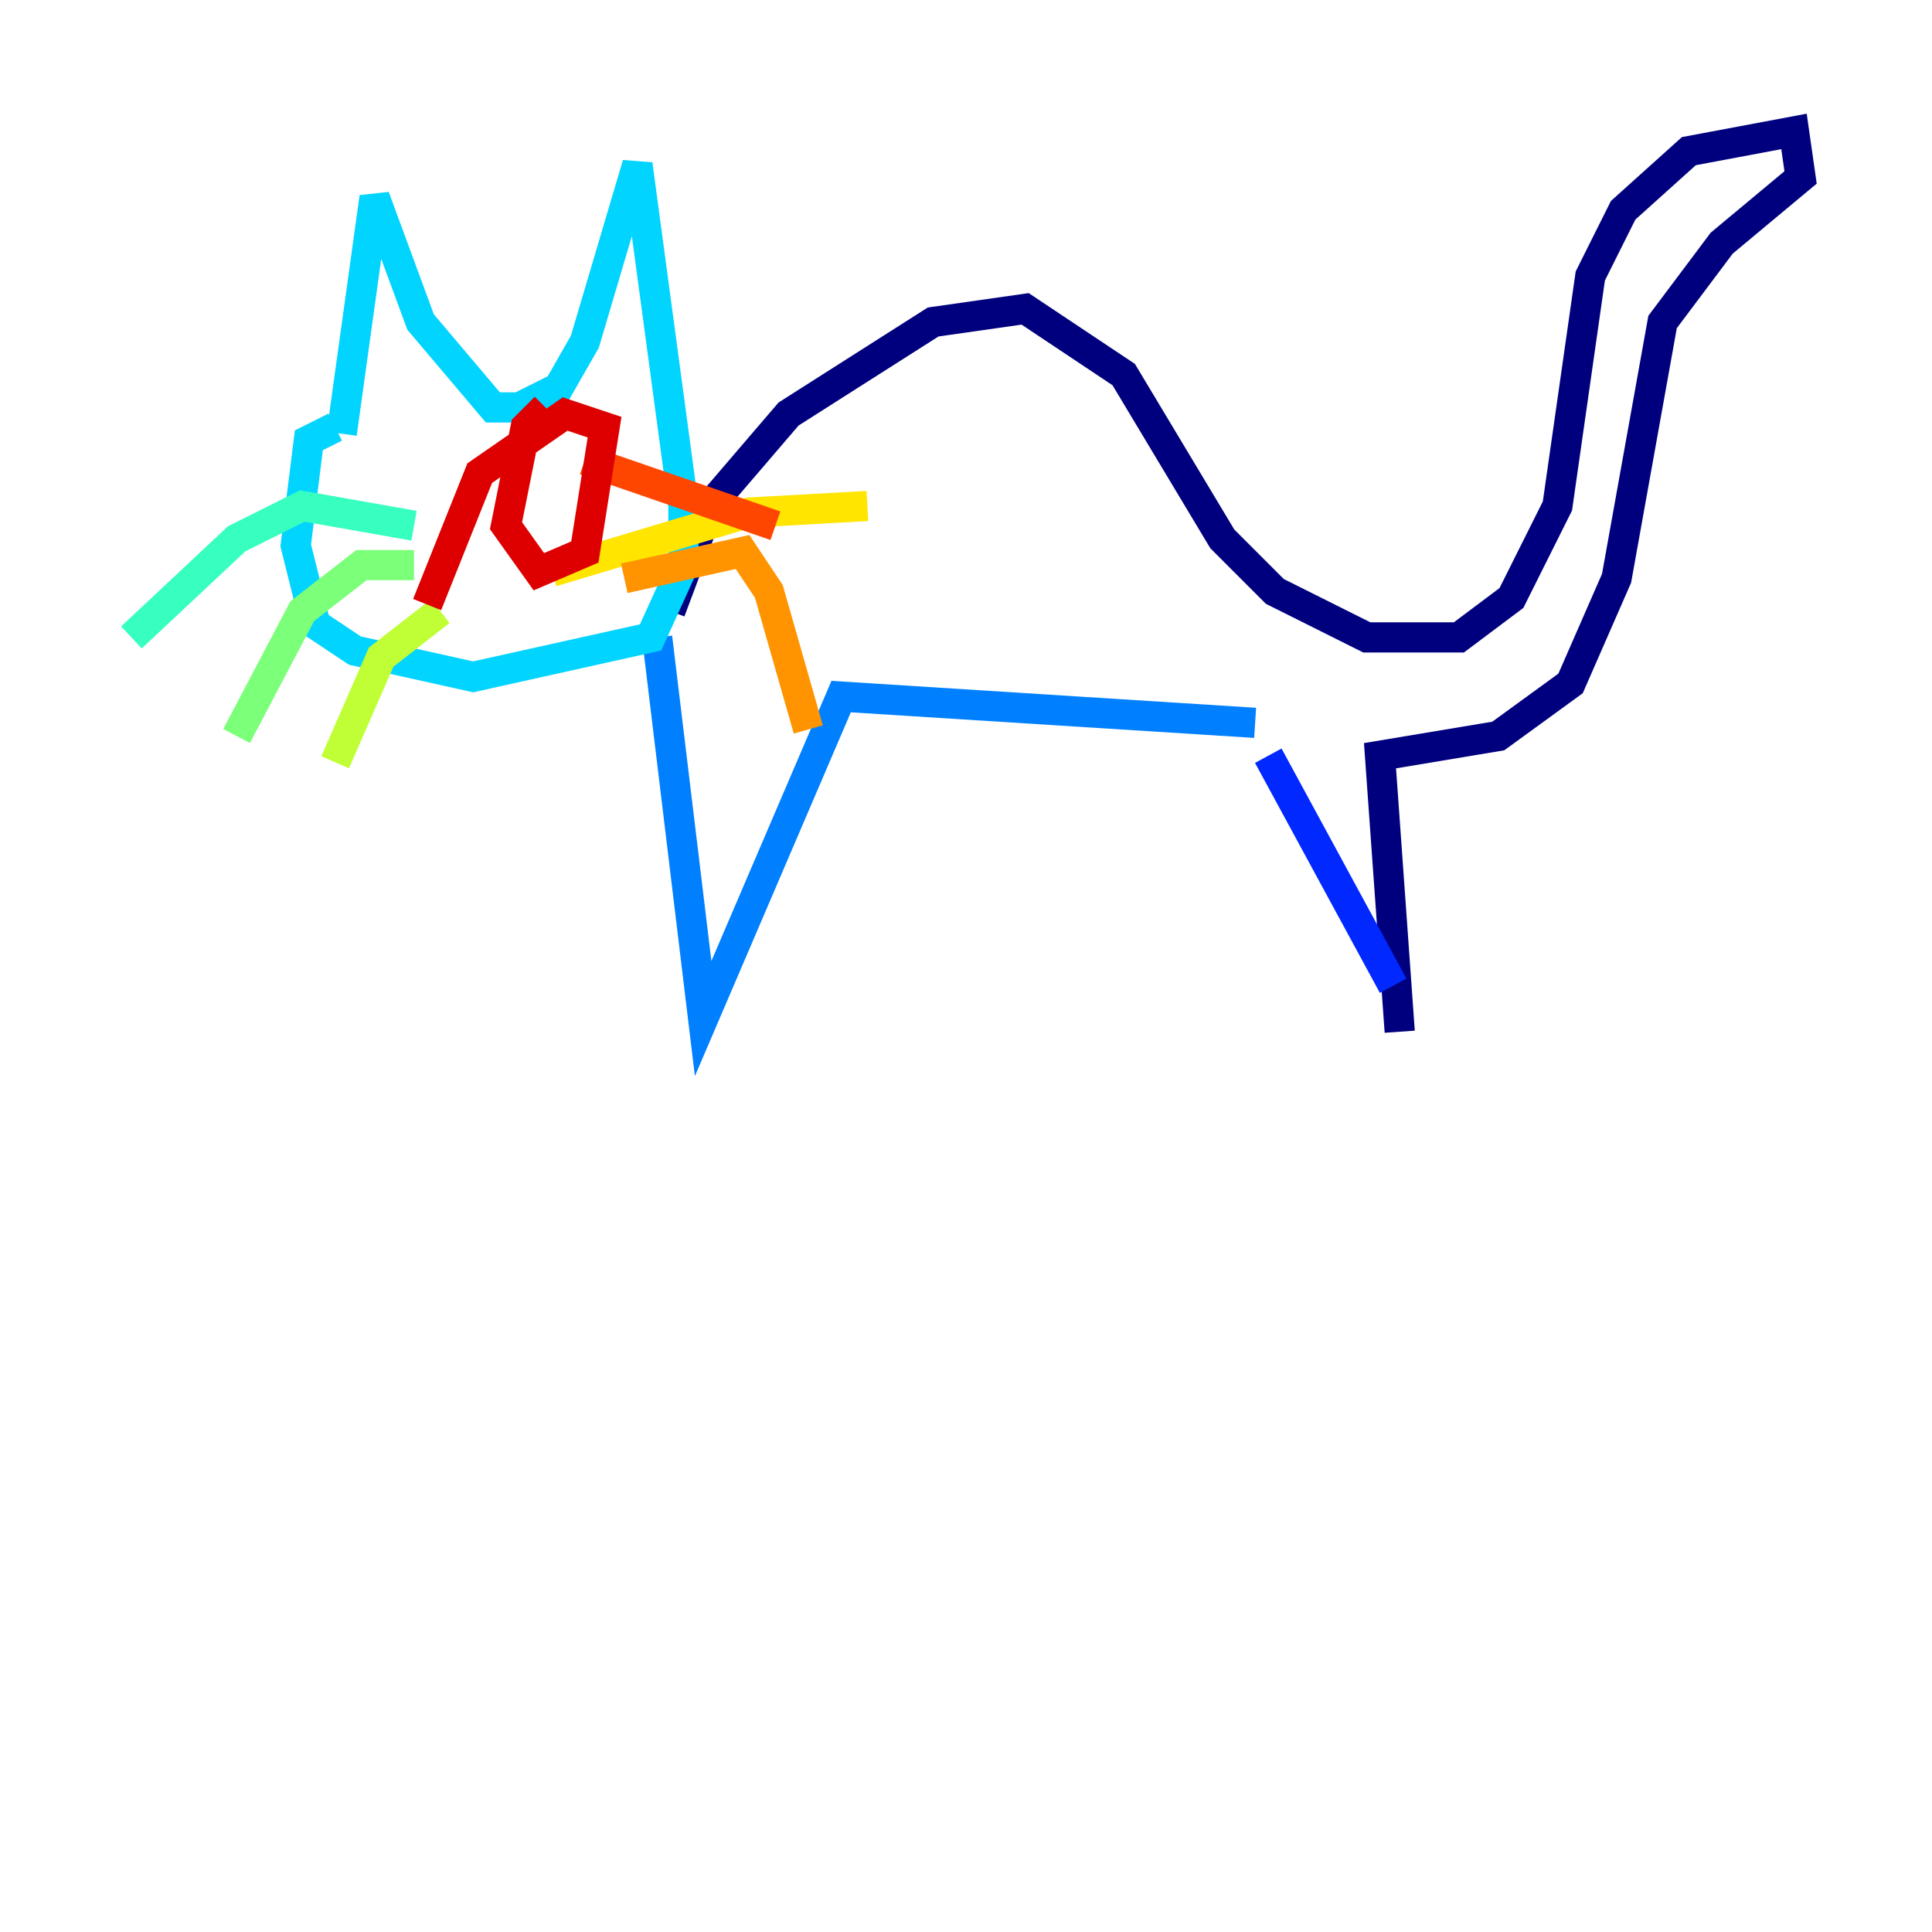 <?xml version="1.0" encoding="utf-8" ?>
<svg baseProfile="tiny" height="128" version="1.2" viewBox="0,0,128,128" width="128" xmlns="http://www.w3.org/2000/svg" xmlns:ev="http://www.w3.org/2001/xml-events" xmlns:xlink="http://www.w3.org/1999/xlink"><defs /><polyline fill="none" points="44.408,40.49 47.02,33.524 52.245,27.429 61.823,21.333 67.918,20.463 74.449,24.816 80.98,35.701 84.463,39.184 90.558,42.231 96.653,42.231 100.136,39.619 103.184,33.524 105.361,18.286 107.537,13.932 111.891,10.014 118.857,8.707 119.293,11.755 114.068,16.109 110.15,21.333 107.102,38.313 104.054,45.279 99.265,48.762 91.429,50.068 92.735,68.354" stroke="#00007f" stroke-width="2" /><polyline fill="none" points="92.735,68.354 92.735,68.354" stroke="#0000de" stroke-width="2" /><polyline fill="none" points="84.027,50.068 92.299,65.306" stroke="#0028ff" stroke-width="2" /><polyline fill="none" points="83.156,47.891 55.728,46.15 46.585,67.483 43.537,42.231" stroke="#0080ff" stroke-width="2" /><polyline fill="none" points="22.64,28.735 24.816,13.061 27.864,21.333 32.653,26.993 34.395,26.993 37.007,25.687 38.748,22.64 42.231,10.884 45.279,33.524 45.279,37.442 43.102,42.231 31.347,44.843 23.51,43.102 20.898,41.361 19.592,36.136 20.463,29.17 22.204,28.299" stroke="#00d4ff" stroke-width="2" /><polyline fill="none" points="27.429,34.83 20.027,33.524 15.674,35.701 8.707,42.231" stroke="#36ffc0" stroke-width="2" /><polyline fill="none" points="27.429,37.442 23.946,37.442 20.027,40.49 15.674,48.762" stroke="#7cff79" stroke-width="2" /><polyline fill="none" points="29.17,40.49 25.252,43.537 22.204,50.503" stroke="#c0ff36" stroke-width="2" /><polyline fill="none" points="36.571,37.878 49.633,33.959 57.469,33.524" stroke="#ffe500" stroke-width="2" /><polyline fill="none" points="41.361,38.313 49.197,36.571 50.939,39.184 53.551,48.327" stroke="#ff9400" stroke-width="2" /><polyline fill="none" points="38.748,30.476 51.374,34.83" stroke="#ff4600" stroke-width="2" /><polyline fill="none" points="36.136,26.993 34.83,28.299 33.524,34.83 35.701,37.878 38.748,36.571 40.054,28.299 37.442,27.429 31.782,31.347 28.299,40.054" stroke="#de0000" stroke-width="2" /><polyline fill="none" points="28.299,27.864 28.299,27.864" stroke="#7f0000" stroke-width="2" /></svg>